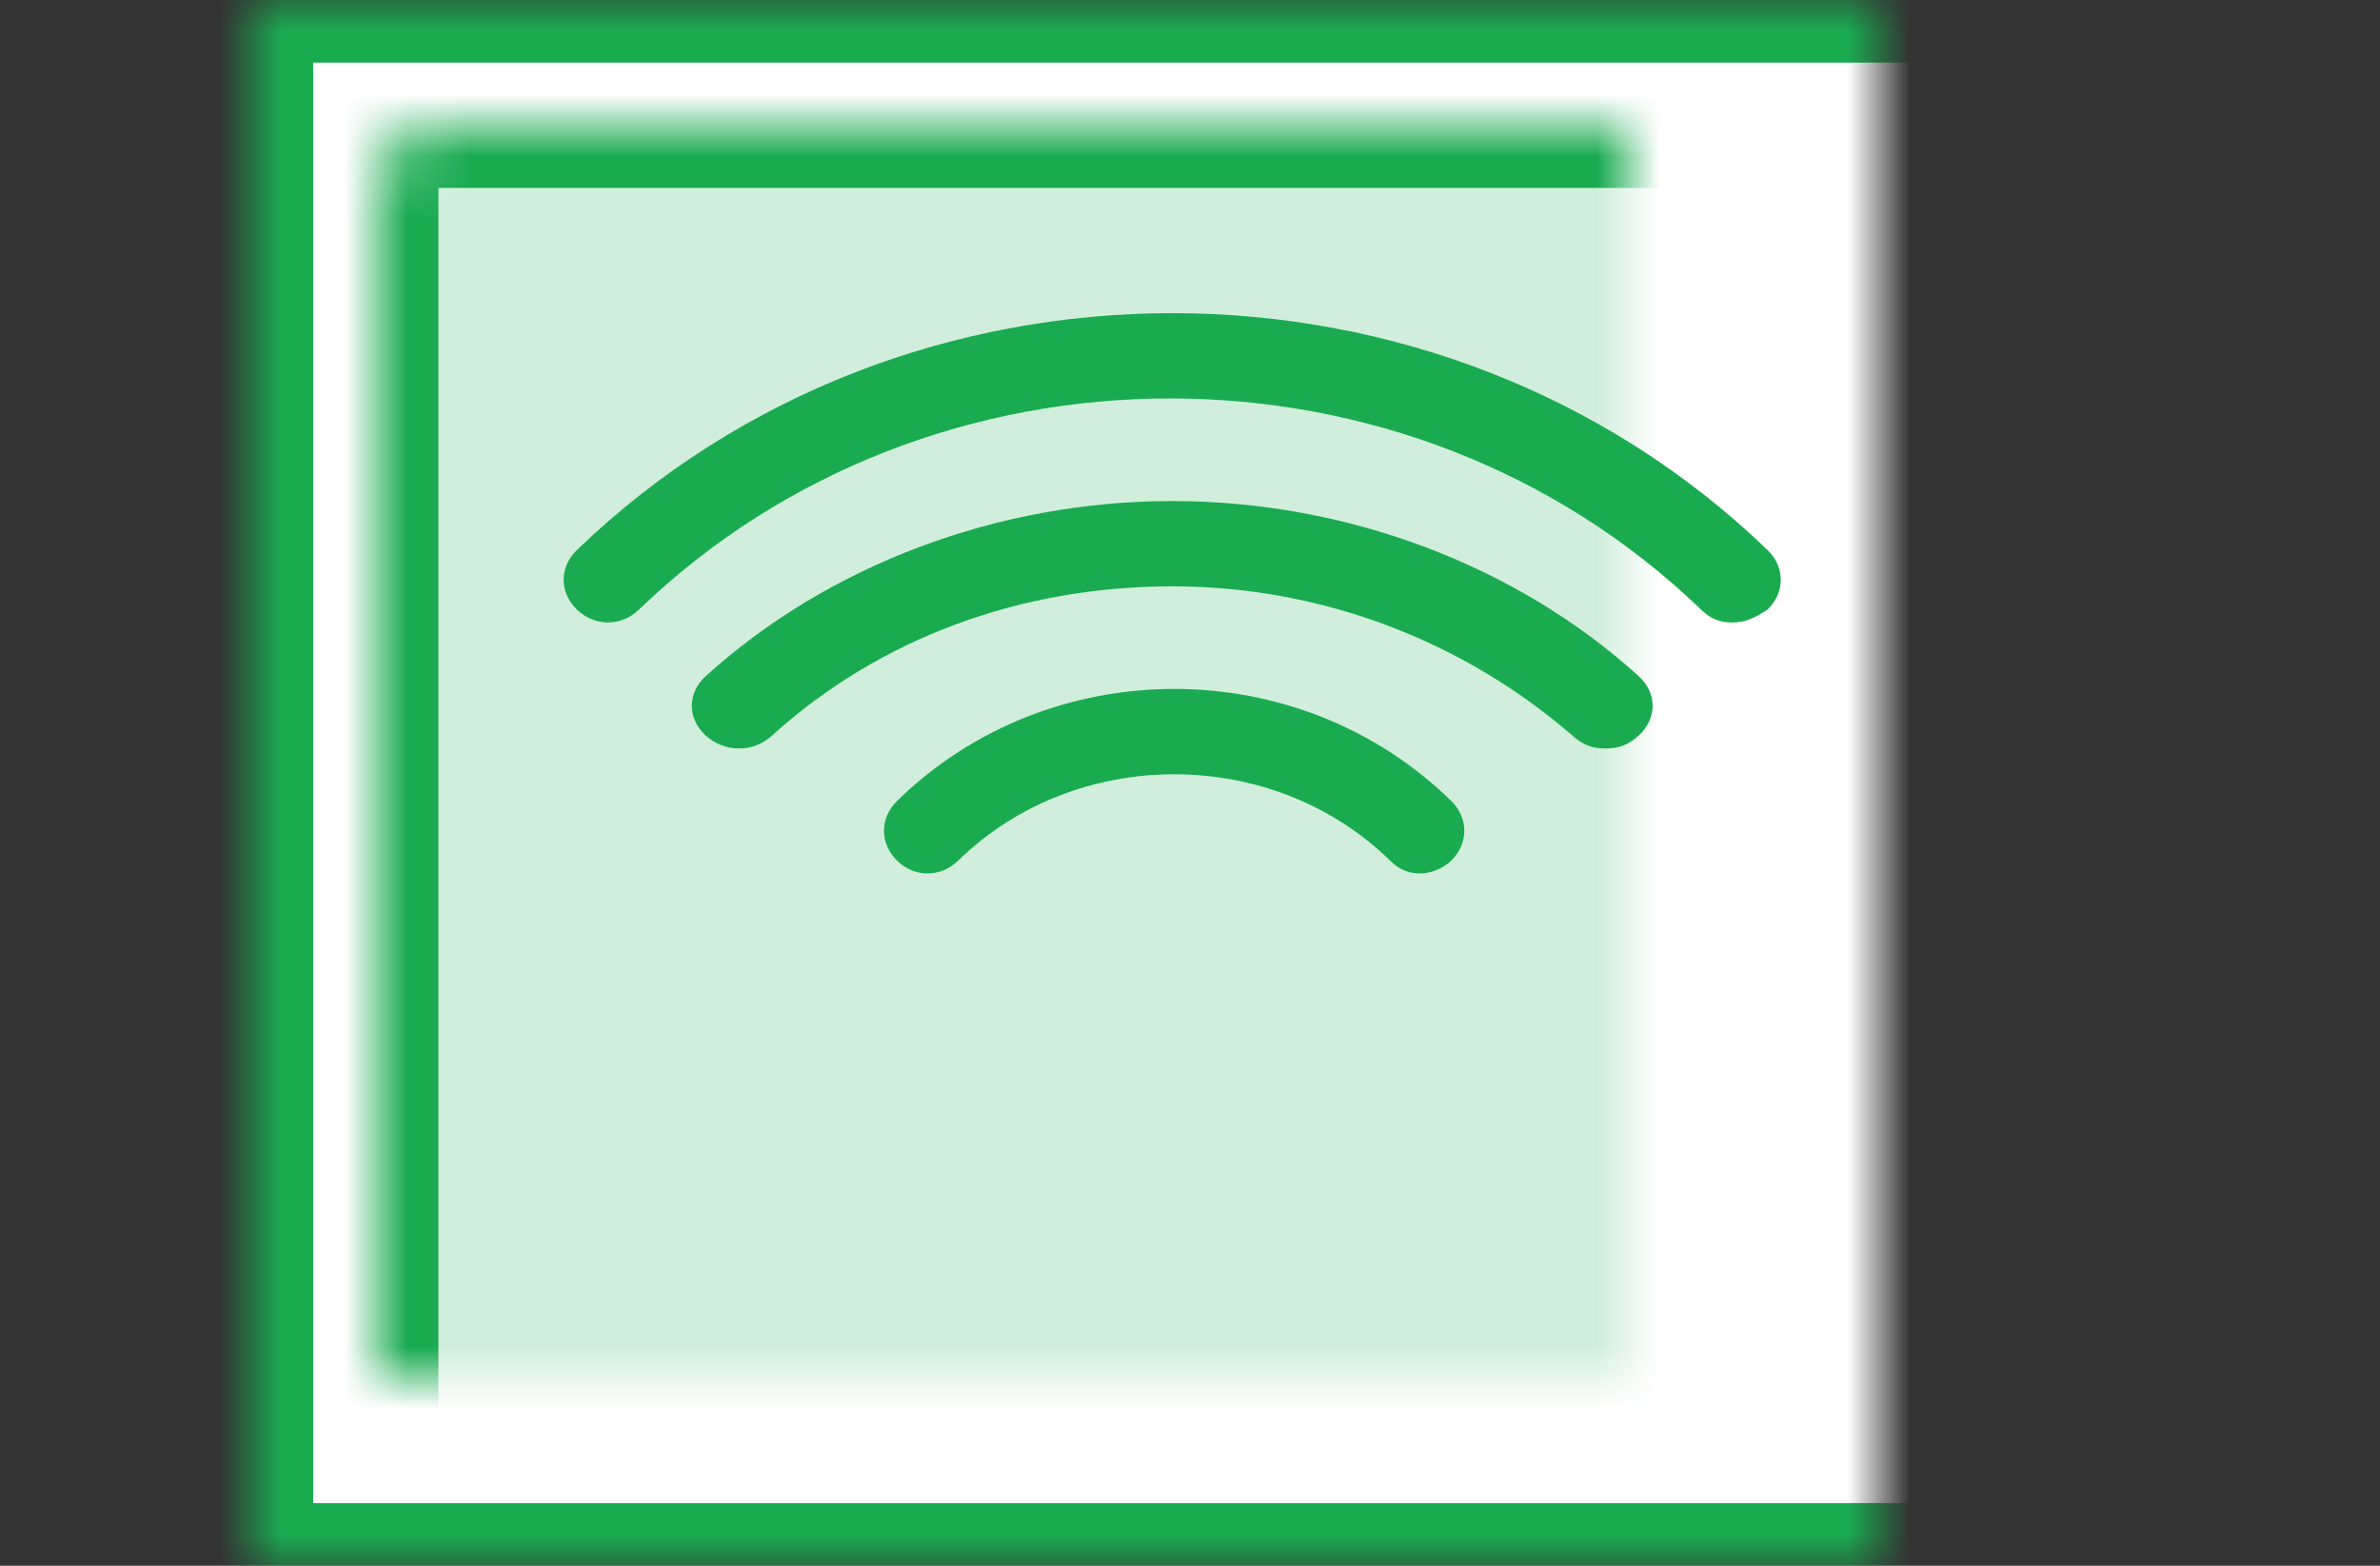 <?xml version="1.0" encoding="UTF-8"?>
<svg width="38px" height="25px" viewBox="0 0 38 25" version="1.1" xmlns="http://www.w3.org/2000/svg" xmlns:xlink="http://www.w3.org/1999/xlink">
    <rect x="0" y="0" width="38" height="25" fill="#333333" stroke="none"/>
    <!-- Generator: Sketch 41.2 (35397) - http://www.bohemiancoding.com/sketch -->
    <title>home-feature-3</title>
    <desc>Created with Sketch.</desc>
    <defs>
        <rect id="path-1" x="4" y="0" width="30" height="25"></rect>
        <mask id="mask-2" maskContentUnits="userSpaceOnUse" maskUnits="objectBoundingBox" x="0" y="0" width="30" height="25" fill="white">
            <use xlink:href="#path-1"></use>
        </mask>
        <rect id="path-3" x="6" y="2" width="26" height="22" rx="1"></rect>
        <mask id="mask-4" maskContentUnits="userSpaceOnUse" maskUnits="objectBoundingBox" x="0" y="0" width="26" height="22" fill="white">
            <use xlink:href="#path-3"></use>
        </mask>
        <path d="M0,21 C0,20.448 0.438,20 1.007,20 L12.303,20 L12.303,22 L24.852,22 L24.852,20 L36.99,20 C37.548,20 38,20.444 38,21 L38,22.5 C38,23.881 36.883,25 35.507,25 L2.493,25 C1.116,25 0,23.89 0,22.5 L0,21 Z" id="path-5"></path>
        <mask id="mask-6" maskContentUnits="userSpaceOnUse" maskUnits="objectBoundingBox" x="0" y="0" width="38" height="5" fill="white">
            <use xlink:href="#path-5"></use>
        </mask>
        <path d="M18.725,14 C17.226,14 16,15.226 16,16.725 C16,18.224 17.226,19.45 18.725,19.45 C20.224,19.45 21.45,18.224 21.45,16.725 C21.45,15.226 20.224,14 18.725,14 Z" id="path-7"></path>
        <mask id="mask-8" maskContentUnits="userSpaceOnUse" maskUnits="objectBoundingBox" x="0" y="0" width="5.45" height="5.45" fill="white">
            <use xlink:href="#path-7"></use>
        </mask>
    </defs>
    <g id="Website" stroke="none" stroke-width="1" fill="none" fill-rule="evenodd">
        <g id="Home" transform="translate(-718, -1388)">
            <g id="home-feature-3" transform="translate(718, 1388)">
                <use id="Rectangle-2" stroke="#1AAB51" mask="url(#mask-2)" stroke-width="2" fill="#FFFFFF" xlink:href="#path-1"></use>
                <use id="Rectangle-2" stroke="#1AAB51" mask="url(#mask-4)" stroke-width="2" fill="#D1EEDC" xlink:href="#path-3"></use>
                <use id="Rectangle-2" stroke="#1AAB51" mask="url(#mask-6)" stroke-width="2" fill="#FFFFFF" xlink:href="#path-5"></use>
                <path d="M27.16,9.734 C27.302,9.871 27.443,9.939 27.655,9.939 C27.867,9.939 28.008,9.871 28.22,9.734 C28.503,9.462 28.503,9.053 28.22,8.781 C22.991,3.74 14.441,3.74 9.212,8.781 C8.929,9.053 8.929,9.462 9.212,9.734 C9.495,10.007 9.919,10.007 10.201,9.734 C14.865,5.238 22.497,5.238 27.16,9.734 Z" id="Shape" fill="#1AAB51"></path>
                <path d="M25.108,11.747 C25.259,11.883 25.409,11.951 25.635,11.951 C25.86,11.951 26.011,11.883 26.161,11.747 C26.462,11.474 26.462,11.065 26.161,10.793 C24.206,9.022 21.499,8 18.716,8 C15.934,8 13.226,9.022 11.271,10.793 C10.97,11.065 10.97,11.474 11.271,11.747 C11.572,12.019 12.023,12.019 12.324,11.747 C14.054,10.18 16.31,9.362 18.716,9.362 C21.123,9.362 23.379,10.248 25.108,11.747 Z" id="Shape" fill="#1AAB51"></path>
                <path d="M14.323,12.788 C14.044,13.061 14.044,13.469 14.323,13.742 C14.601,14.014 15.019,14.014 15.298,13.742 C17.179,11.903 20.314,11.903 22.196,13.742 C22.335,13.878 22.474,13.946 22.683,13.946 C22.823,13.946 23.032,13.878 23.171,13.742 C23.45,13.469 23.45,13.061 23.171,12.788 C20.732,10.404 16.761,10.404 14.323,12.788 Z" id="Shape" fill="#1AAB51"></path>
                <use id="Path" stroke="#1AAB51" mask="url(#mask-8)" stroke-width="2" fill="#FFFFFF" xlink:href="#path-7"></use>
            </g>
        </g>
    </g>
</svg>